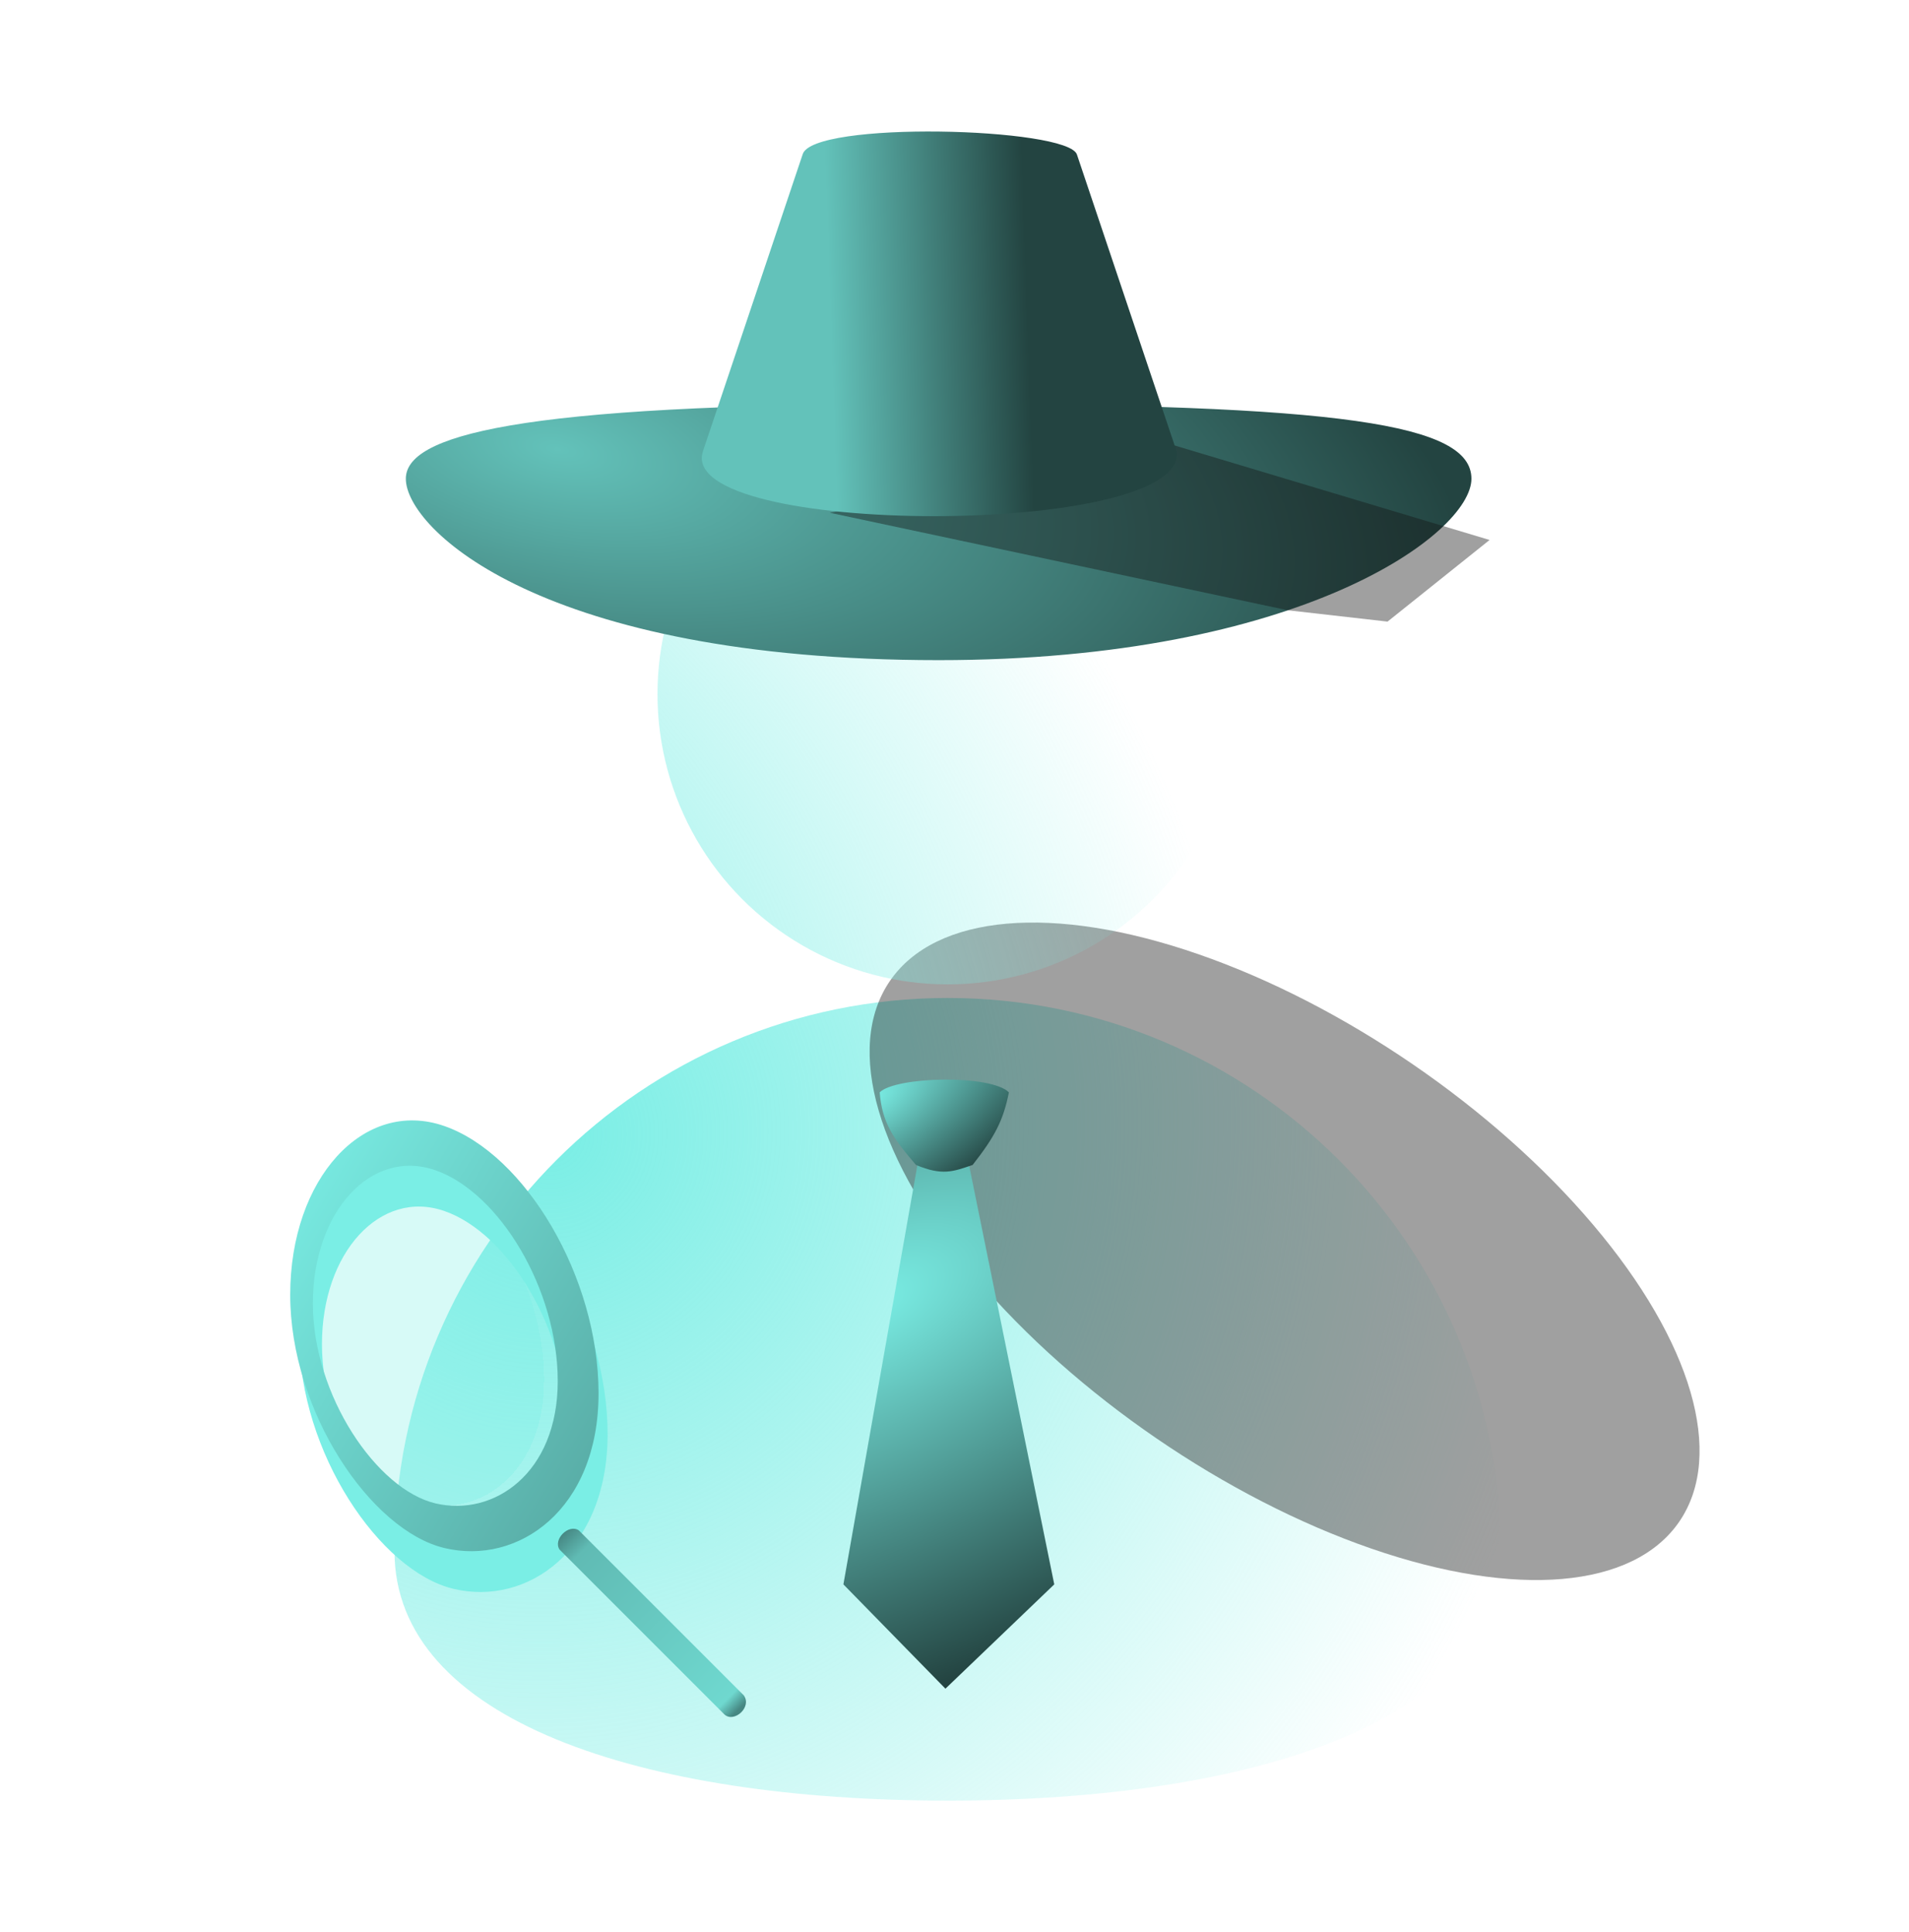 <svg width="421" height="426" viewBox="0 0 421 426" fill="none" xmlns="http://www.w3.org/2000/svg">
<path d="M331 342.078C331 379.456 276.379 397.078 209 397.078C141.621 397.078 87 379.456 87 342.078C87 274.699 141.621 220.078 209 220.078C276.379 220.078 331 274.699 331 342.078Z" fill="url(#paint0_radial_0_3)"/>
<g opacity="0.4" filter="url(#filter0_f_0_3)">
<ellipse cx="283.296" cy="275.943" rx="105.5" ry="50" transform="rotate(34.406 283.296 275.943)" fill="#111111"/>
</g>
<circle cx="209" cy="153.078" r="64" fill="url(#paint1_radial_0_3)"/>
<path d="M207 145.578C119.4 145.578 89.5 116.578 89.5 105.578C89.5 96.244 112.5 89.078 204.5 89.078C296.5 89.078 324.5 93.578 324.5 105.578C324.5 117.578 287 145.578 207 145.578Z" fill="url(#paint2_radial_0_3)"/>
<g opacity="0.4" filter="url(#filter1_f_0_3)">
<path d="M284 134.578L183 113.078L258.5 98.078L328.5 119.078L306 137.078L284 134.578Z" fill="#111111"/>
</g>
<path d="M177 34.078L155 99.578C149 118.577 262 118.577 259.5 99.578L237.5 34.078C235.5 28.078 179 26.578 177 34.078Z" fill="url(#paint3_linear_0_3)"/>
<g filter="url(#filter2_dd_0_3)">
<path fill-rule="evenodd" clip-rule="evenodd" d="M98 336.376C114.227 340.253 132 327.952 132 302.256C132 276.559 115.773 249.524 98 243.321C80.227 237.117 64 254.846 64 280.543C64 306.239 81.773 332.498 98 336.376ZM96 326.523C108.886 329.585 123 319.873 123 299.586C123 279.3 110.114 257.957 96 253.059C81.886 248.161 69 262.158 69 282.445C69 302.731 83.114 323.462 96 326.523Z" fill="#7AEEE5"/>
</g>
<g filter="url(#filter3_bdii_0_3)">
<path d="M121 300.22C121 320.777 106.886 330.618 94 327.516C81.114 324.414 67 303.407 67 282.85C67 262.292 79.886 248.109 94 253.072C108.114 258.035 121 279.663 121 300.22Z" fill="#7AEEE5" fill-opacity="0.3" shape-rendering="crispEdges"/>
</g>
<g filter="url(#filter4_d_0_3)">
<path fill-rule="evenodd" clip-rule="evenodd" d="M94 337.376C110.227 341.253 128 328.952 128 303.256C128 277.559 111.773 250.524 94 244.321C76.227 238.117 60 255.846 60 281.543C60 307.239 77.773 333.498 94 337.376ZM92 327.523C104.886 330.585 119 320.873 119 300.586C119 280.3 106.114 258.957 92 254.059C77.886 249.161 65 263.158 65 283.445C65 303.731 79.114 324.462 92 327.523Z" fill="url(#paint4_linear_0_3)"/>
</g>
<g filter="url(#filter5_d_0_3)">
<path d="M125.646 325.481L162.022 361.856C163.904 364.482 159.904 367.982 157.779 366.099L121.404 329.724C119.903 327.48 123.404 323.982 125.646 325.481Z" fill="url(#paint5_linear_0_3)"/>
</g>
<g filter="url(#filter6_d_0_3)">
<path d="M232.5 345.394L213.5 251.894H202.5L186 345.394L208.5 368.394L232.5 345.394Z" fill="url(#paint6_radial_0_3)"/>
</g>
<g filter="url(#filter7_d_0_3)">
<path d="M222.5 236.893C218.5 232.894 197.5 233.393 194 236.893C194.558 243.703 197.009 247.054 202 252.893C207.798 255.323 210.177 254.374 214.5 252.893C219.401 246.633 221.244 243.125 222.5 236.893Z" fill="url(#paint7_radial_0_3)"/>
</g>
<defs>
<filter id="filter0_f_0_3" x="171.758" y="183.442" width="223.077" height="185.002" filterUnits="userSpaceOnUse" color-interpolation-filters="sRGB">
<feFlood flood-opacity="0" result="BackgroundImageFix"/>
<feBlend mode="normal" in="SourceGraphic" in2="BackgroundImageFix" result="shape"/>
<feGaussianBlur stdDeviation="10" result="effect1_foregroundBlur_0_3"/>
</filter>
<filter id="filter1_f_0_3" x="173" y="88.078" width="165.5" height="59" filterUnits="userSpaceOnUse" color-interpolation-filters="sRGB">
<feFlood flood-opacity="0" result="BackgroundImageFix"/>
<feBlend mode="normal" in="SourceGraphic" in2="BackgroundImageFix" result="shape"/>
<feGaussianBlur stdDeviation="5" result="effect1_foregroundBlur_0_3"/>
</filter>
<filter id="filter2_dd_0_3" x="64" y="242.078" width="72" height="107" filterUnits="userSpaceOnUse" color-interpolation-filters="sRGB">
<feFlood flood-opacity="0" result="BackgroundImageFix"/>
<feColorMatrix in="SourceAlpha" type="matrix" values="0 0 0 0 0 0 0 0 0 0 0 0 0 0 0 0 0 0 127 0" result="hardAlpha"/>
<feOffset dy="4"/>
<feComposite in2="hardAlpha" operator="out"/>
<feColorMatrix type="matrix" values="0 0 0 0 0 0 0 0 0 0 0 0 0 0 0 0 0 0 0.25 0"/>
<feBlend mode="normal" in2="BackgroundImageFix" result="effect1_dropShadow_0_3"/>
<feColorMatrix in="SourceAlpha" type="matrix" values="0 0 0 0 0 0 0 0 0 0 0 0 0 0 0 0 0 0 127 0" result="hardAlpha"/>
<feOffset dx="2" dy="10"/>
<feGaussianBlur stdDeviation="1"/>
<feComposite in2="hardAlpha" operator="out"/>
<feColorMatrix type="matrix" values="0 0 0 0 0 0 0 0 0 0 0 0 0 0 0 0 0 0 0.25 0"/>
<feBlend mode="normal" in2="effect1_dropShadow_0_3" result="effect2_dropShadow_0_3"/>
<feBlend mode="normal" in="SourceGraphic" in2="effect2_dropShadow_0_3" result="shape"/>
</filter>
<filter id="filter3_bdii_0_3" x="56" y="241.078" width="84" height="106" filterUnits="userSpaceOnUse" color-interpolation-filters="sRGB">
<feFlood flood-opacity="0" result="BackgroundImageFix"/>
<feGaussianBlur in="BackgroundImageFix" stdDeviation="1"/>
<feComposite in2="SourceAlpha" operator="in" result="effect1_backgroundBlur_0_3"/>
<feColorMatrix in="SourceAlpha" type="matrix" values="0 0 0 0 0 0 0 0 0 0 0 0 0 0 0 0 0 0 127 0" result="hardAlpha"/>
<feOffset dx="4" dy="4"/>
<feGaussianBlur stdDeviation="7.5"/>
<feComposite in2="hardAlpha" operator="out"/>
<feColorMatrix type="matrix" values="0 0 0 0 0 0 0 0 0 0 0 0 0 0 0 0 0 0 0.25 0"/>
<feBlend mode="normal" in2="effect1_backgroundBlur_0_3" result="effect2_dropShadow_0_3"/>
<feBlend mode="normal" in="SourceGraphic" in2="effect2_dropShadow_0_3" result="shape"/>
<feColorMatrix in="SourceAlpha" type="matrix" values="0 0 0 0 0 0 0 0 0 0 0 0 0 0 0 0 0 0 127 0" result="hardAlpha"/>
<feOffset dy="4"/>
<feGaussianBlur stdDeviation="2"/>
<feComposite in2="hardAlpha" operator="arithmetic" k2="-1" k3="1"/>
<feColorMatrix type="matrix" values="0 0 0 0 0 0 0 0 0 0 0 0 0 0 0 0 0 0 0.4 0"/>
<feBlend mode="normal" in2="shape" result="effect3_innerShadow_0_3"/>
<feColorMatrix in="SourceAlpha" type="matrix" values="0 0 0 0 0 0 0 0 0 0 0 0 0 0 0 0 0 0 127 0" result="hardAlpha"/>
<feOffset dx="-5" dy="-4"/>
<feGaussianBlur stdDeviation="2"/>
<feComposite in2="hardAlpha" operator="arithmetic" k2="-1" k3="1"/>
<feColorMatrix type="matrix" values="0 0 0 0 0.996 0 0 0 0 0.996 0 0 0 0 0.996 0 0 0 0.2 0"/>
<feBlend mode="normal" in2="effect3_innerShadow_0_3" result="effect4_innerShadow_0_3"/>
</filter>
<filter id="filter4_d_0_3" x="60" y="243.078" width="76" height="103" filterUnits="userSpaceOnUse" color-interpolation-filters="sRGB">
<feFlood flood-opacity="0" result="BackgroundImageFix"/>
<feColorMatrix in="SourceAlpha" type="matrix" values="0 0 0 0 0 0 0 0 0 0 0 0 0 0 0 0 0 0 127 0" result="hardAlpha"/>
<feOffset dx="4" dy="4"/>
<feGaussianBlur stdDeviation="2"/>
<feComposite in2="hardAlpha" operator="out"/>
<feColorMatrix type="matrix" values="0 0 0 0 0 0 0 0 0 0 0 0 0 0 0 0 0 0 0.25 0"/>
<feBlend mode="normal" in2="BackgroundImageFix" result="effect1_dropShadow_0_3"/>
<feBlend mode="normal" in="SourceGraphic" in2="effect1_dropShadow_0_3" result="shape"/>
</filter>
<filter id="filter5_d_0_3" x="121.041" y="325.119" width="45.47" height="55.514" filterUnits="userSpaceOnUse" color-interpolation-filters="sRGB">
<feFlood flood-opacity="0" result="BackgroundImageFix"/>
<feColorMatrix in="SourceAlpha" type="matrix" values="0 0 0 0 0 0 0 0 0 0 0 0 0 0 0 0 0 0 127 0" result="hardAlpha"/>
<feOffset dx="2" dy="12"/>
<feGaussianBlur stdDeviation="1"/>
<feComposite in2="hardAlpha" operator="out"/>
<feColorMatrix type="matrix" values="0 0 0 0 0 0 0 0 0 0 0 0 0 0 0 0 0 0 0.25 0"/>
<feBlend mode="normal" in2="BackgroundImageFix" result="effect1_dropShadow_0_3"/>
<feBlend mode="normal" in="SourceGraphic" in2="effect1_dropShadow_0_3" result="shape"/>
</filter>
<filter id="filter6_d_0_3" x="182" y="251.894" width="54.5" height="124.5" filterUnits="userSpaceOnUse" color-interpolation-filters="sRGB">
<feFlood flood-opacity="0" result="BackgroundImageFix"/>
<feColorMatrix in="SourceAlpha" type="matrix" values="0 0 0 0 0 0 0 0 0 0 0 0 0 0 0 0 0 0 127 0" result="hardAlpha"/>
<feOffset dy="4"/>
<feGaussianBlur stdDeviation="2"/>
<feComposite in2="hardAlpha" operator="out"/>
<feColorMatrix type="matrix" values="0 0 0 0 0 0 0 0 0 0 0 0 0 0 0 0 0 0 0.25 0"/>
<feBlend mode="normal" in2="BackgroundImageFix" result="effect1_dropShadow_0_3"/>
<feBlend mode="normal" in="SourceGraphic" in2="effect1_dropShadow_0_3" result="shape"/>
</filter>
<filter id="filter7_d_0_3" x="190" y="234.078" width="36.5" height="28.303" filterUnits="userSpaceOnUse" color-interpolation-filters="sRGB">
<feFlood flood-opacity="0" result="BackgroundImageFix"/>
<feColorMatrix in="SourceAlpha" type="matrix" values="0 0 0 0 0 0 0 0 0 0 0 0 0 0 0 0 0 0 127 0" result="hardAlpha"/>
<feOffset dy="4"/>
<feGaussianBlur stdDeviation="2"/>
<feComposite in2="hardAlpha" operator="out"/>
<feColorMatrix type="matrix" values="0 0 0 0 0 0 0 0 0 0 0 0 0 0 0 0 0 0 0.25 0"/>
<feBlend mode="normal" in2="BackgroundImageFix" result="effect1_dropShadow_0_3"/>
<feBlend mode="normal" in="SourceGraphic" in2="effect1_dropShadow_0_3" result="shape"/>
</filter>
<radialGradient id="paint0_radial_0_3" cx="0" cy="0" r="1" gradientUnits="userSpaceOnUse" gradientTransform="translate(121.5 252.078) rotate(30.184) scale(226.742 236.077)">
<stop stop-color="#7AEEE5"/>
<stop offset="1" stop-color="#7AEEE5" stop-opacity="0"/>
</radialGradient>
<radialGradient id="paint1_radial_0_3" cx="0" cy="0" r="1" gradientUnits="userSpaceOnUse" gradientTransform="translate(61.5 237.078) rotate(-36.11) scale(203.618 238.067)">
<stop stop-color="#7AEEE5"/>
<stop offset="1" stop-color="#7AEEE5" stop-opacity="0"/>
</radialGradient>
<radialGradient id="paint2_radial_0_3" cx="0" cy="0" r="1" gradientUnits="userSpaceOnUse" gradientTransform="translate(122.727 99.292) rotate(10.517) scale(205.22 89.013)">
<stop stop-color="#63C2BA"/>
<stop offset="1" stop-color="#234441"/>
</radialGradient>
<linearGradient id="paint3_linear_0_3" x1="182" y1="38.078" x2="225.5" y2="36.578" gradientUnits="userSpaceOnUse">
<stop stop-color="#63C2BA"/>
<stop offset="1" stop-color="#234441"/>
</linearGradient>
<linearGradient id="paint4_linear_0_3" x1="45" y1="272.578" x2="173" y2="350.578" gradientUnits="userSpaceOnUse">
<stop stop-color="#7AEEE5"/>
<stop offset="1" stop-color="#468883"/>
</linearGradient>
<linearGradient id="paint5_linear_0_3" x1="160.904" y1="364.982" x2="122.121" y2="326.199" gradientUnits="userSpaceOnUse">
<stop stop-color="#468883"/>
<stop offset="0.062" stop-color="#6FD8CF"/>
<stop offset="0.894" stop-color="#60BBB4"/>
<stop offset="1" stop-color="#468883"/>
</linearGradient>
<radialGradient id="paint6_radial_0_3" cx="0" cy="0" r="1" gradientUnits="userSpaceOnUse" gradientTransform="translate(191.5 283.394) rotate(63.572) scale(93.244 191.737)">
<stop stop-color="#7AEEE5"/>
<stop offset="1" stop-color="#192F2D"/>
</radialGradient>
<radialGradient id="paint7_radial_0_3" cx="0" cy="0" r="1" gradientUnits="userSpaceOnUse" gradientTransform="translate(192 238.394) rotate(56.853) scale(29.262 65.073)">
<stop stop-color="#7AEEE5"/>
<stop offset="1" stop-color="#192F2D"/>
</radialGradient>
</defs>
</svg>
